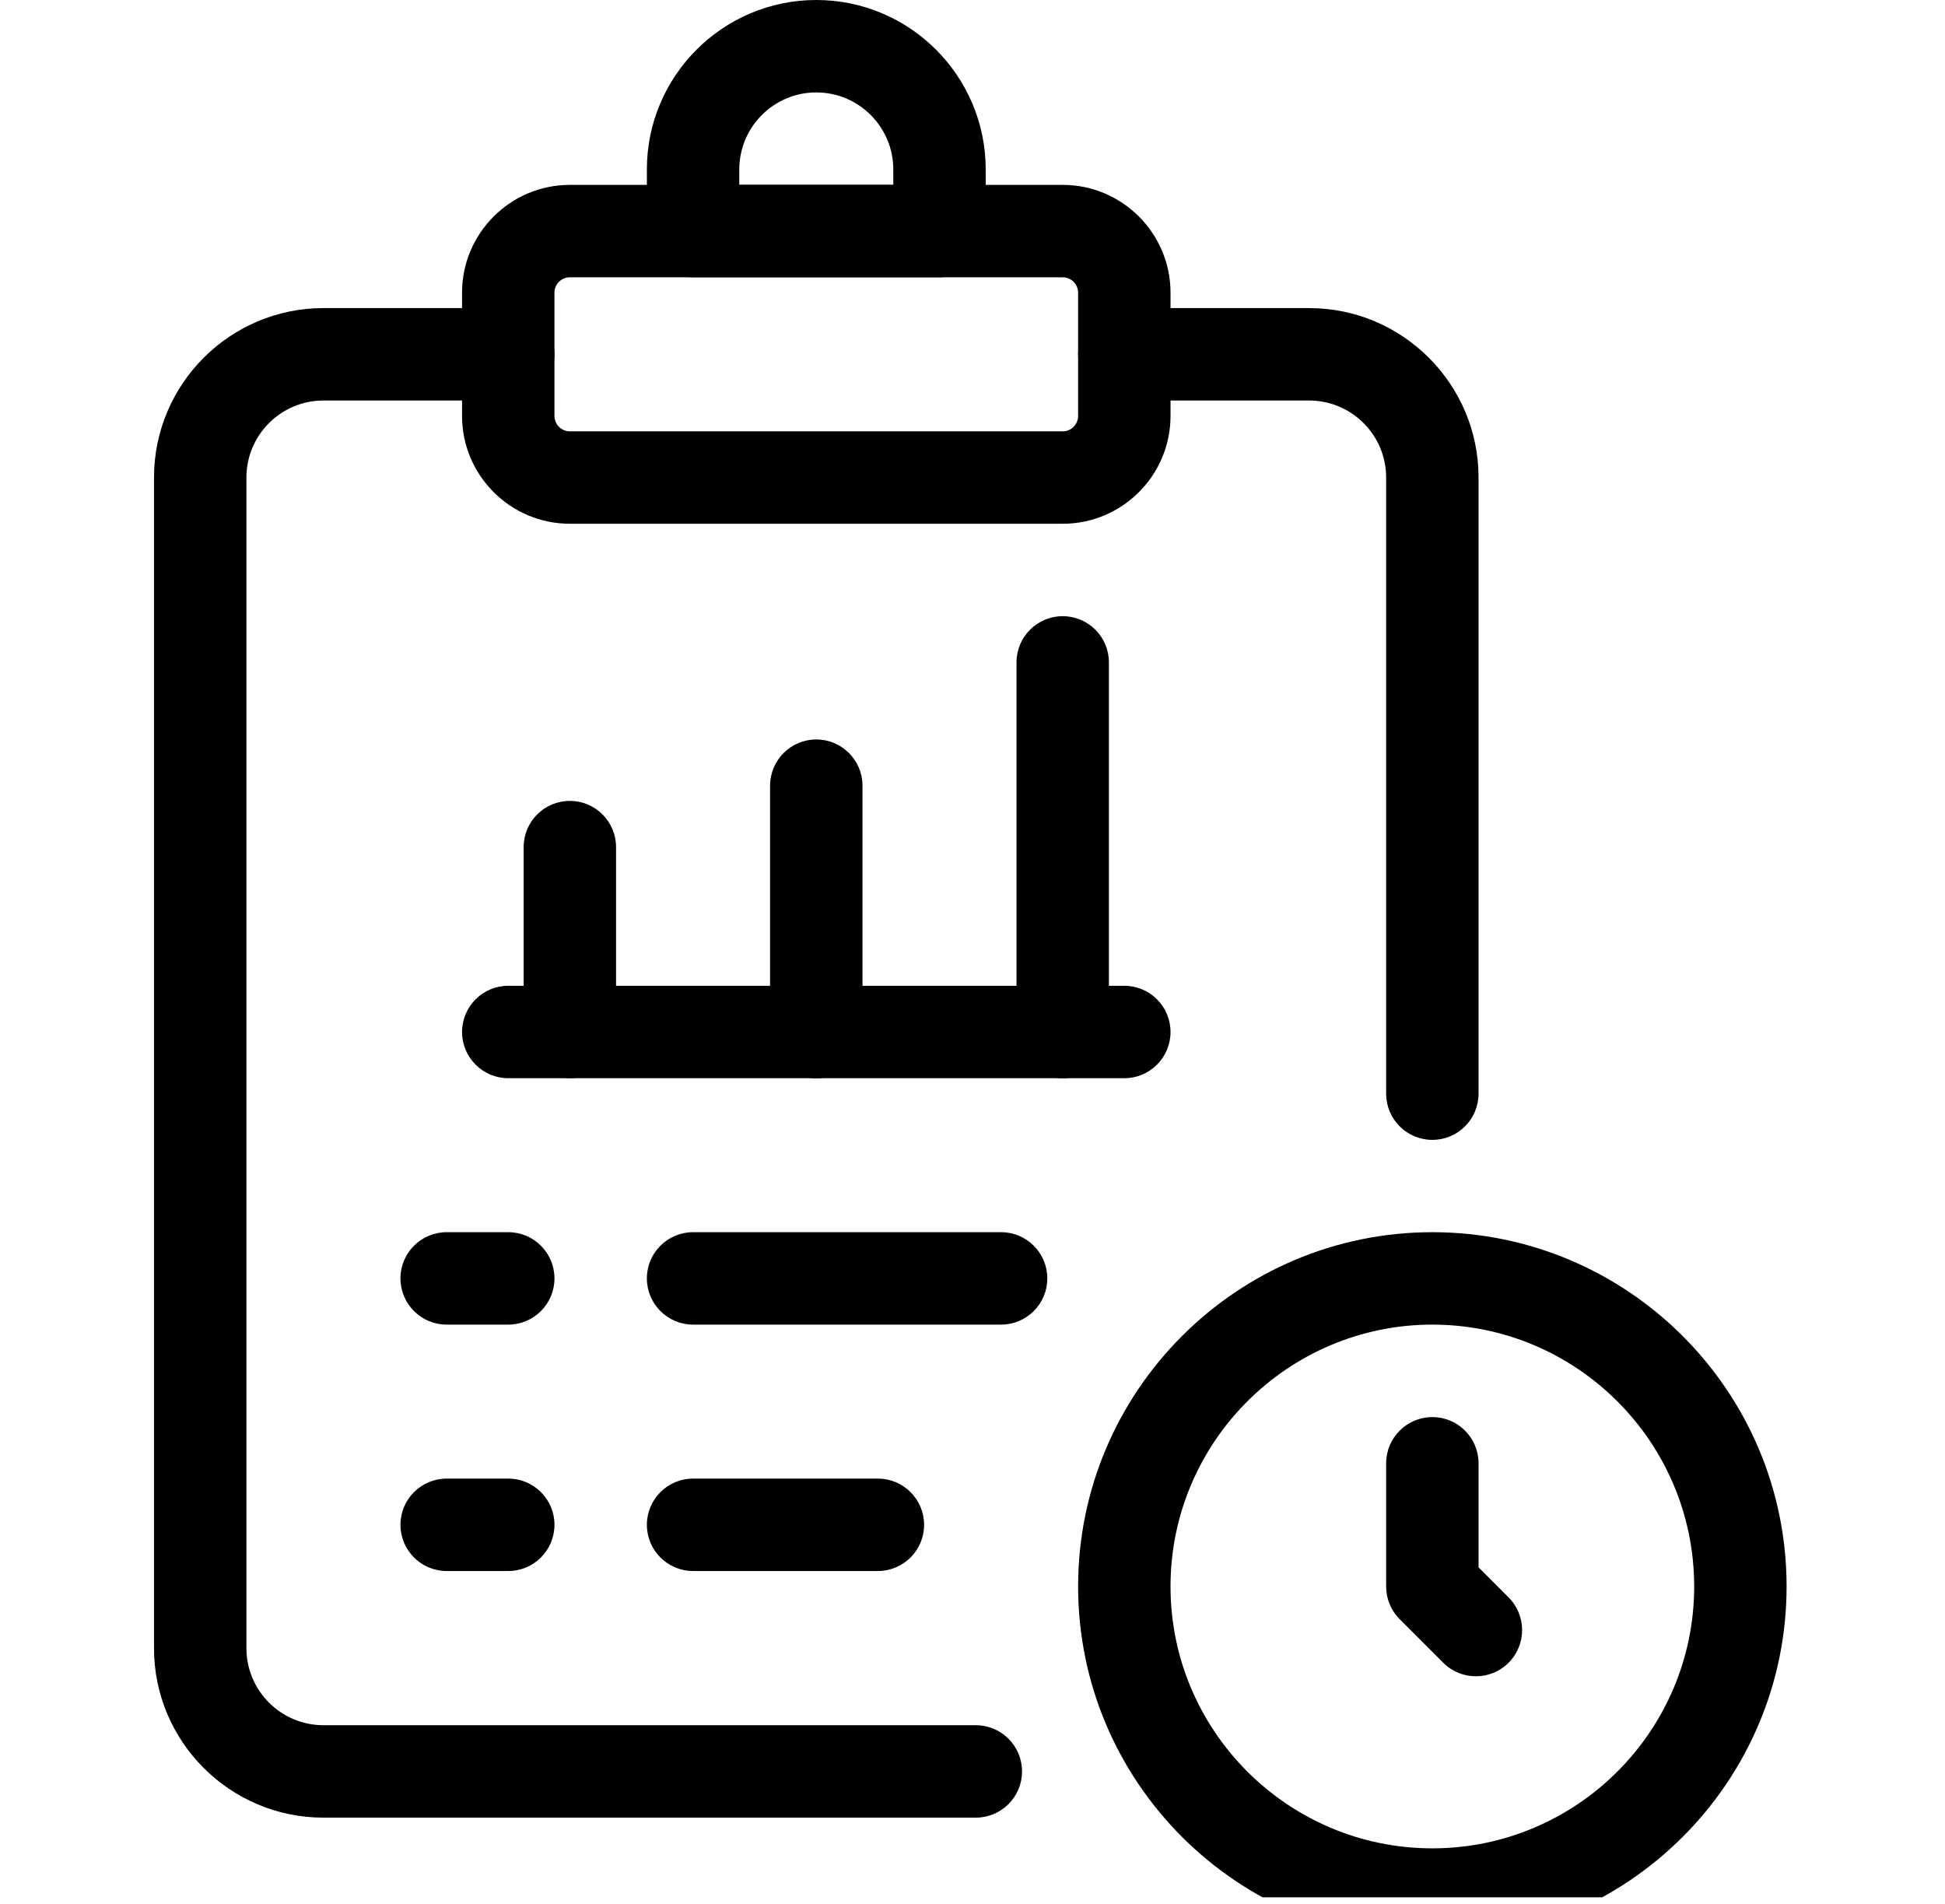 <svg width="187" height="183" viewBox="0 0 187 183" fill="none" xmlns="http://www.w3.org/2000/svg">
<g clip-path="url(#clip0_639_6447)">
<path d="M102.173 50.35H54.788C49.073 50.35 44.423 45.7 44.423 39.985V28.139C44.423 22.424 49.073 17.773 54.788 17.773H102.173C107.888 17.773 112.539 22.424 112.539 28.139V39.985C112.539 45.7 107.888 50.35 102.173 50.35ZM54.788 26.658C53.972 26.658 53.307 27.323 53.307 28.139V39.985C53.307 40.801 53.972 41.466 54.788 41.466H102.173C102.989 41.466 103.654 40.801 103.654 39.985V28.139C103.654 27.323 102.989 26.658 102.173 26.658H54.788Z" fill="black"/>
<path d="M90.327 26.654H66.635C64.183 26.654 62.193 24.664 62.193 22.212V16.289C62.193 7.306 69.498 0 78.481 0C87.465 0 94.77 7.306 94.77 16.289V22.212C94.77 24.664 92.78 26.654 90.327 26.654ZM71.077 17.77H85.885V16.289C85.885 12.205 82.565 8.885 78.481 8.885C74.398 8.885 71.078 12.205 71.078 16.289L71.077 17.77Z" fill="black"/>
<path d="M137.711 109.579C135.259 109.579 133.269 107.589 133.269 105.137V45.905C133.269 41.822 129.949 38.502 125.865 38.502H108.096C105.644 38.502 103.654 36.512 103.654 34.059C103.654 31.607 105.644 29.617 108.096 29.617H125.865C134.848 29.617 142.154 36.923 142.154 45.906V105.137C142.154 107.589 140.163 109.579 137.711 109.579Z" fill="black"/>
<path d="M93.821 174.734H31.096C22.113 174.734 14.807 167.428 14.807 158.445V45.906C14.807 36.923 22.113 29.617 31.096 29.617H48.865C51.317 29.617 53.307 31.607 53.307 34.059C53.307 36.512 51.317 38.502 48.865 38.502H31.096C27.012 38.502 23.692 41.822 23.692 45.905V158.444C23.692 162.528 27.012 165.848 31.096 165.848H93.82C96.273 165.848 98.263 167.838 98.263 170.29C98.263 172.743 96.273 174.734 93.821 174.734Z" fill="black"/>
<path d="M137.712 186.569C118.933 186.569 103.654 171.29 103.654 152.511C103.654 133.732 118.933 118.453 137.712 118.453C156.491 118.453 171.77 133.732 171.77 152.511C171.77 171.29 156.491 186.569 137.712 186.569ZM137.712 127.338C123.832 127.338 112.538 138.632 112.538 152.512C112.538 166.391 123.832 177.685 137.712 177.685C151.591 177.685 162.885 166.391 162.885 152.512C162.885 138.632 151.591 127.338 137.712 127.338Z" fill="black"/>
<path d="M141.9 161.145C140.763 161.145 139.626 160.711 138.759 159.844L134.571 155.656C133.737 154.823 133.269 153.692 133.269 152.515V140.669C133.269 138.217 135.259 136.227 137.712 136.227C140.164 136.227 142.154 138.217 142.154 140.669V150.676L145.04 153.562C146.775 155.297 146.775 158.109 145.04 159.844C144.172 160.711 143.036 161.145 141.9 161.145Z" fill="black"/>
<path d="M108.097 103.65H48.866C46.414 103.65 44.424 101.66 44.424 99.208C44.424 96.756 46.414 94.766 48.866 94.766H108.097C110.549 94.766 112.539 96.756 112.539 99.208C112.539 101.66 110.549 103.65 108.097 103.65Z" fill="black"/>
<path d="M54.788 103.646C52.336 103.646 50.346 101.656 50.346 99.204V81.434C50.346 78.982 52.336 76.992 54.788 76.992C57.24 76.992 59.23 78.982 59.23 81.434V99.204C59.23 101.656 57.24 103.646 54.788 103.646Z" fill="black"/>
<path d="M78.48 103.663C76.028 103.663 74.038 101.673 74.038 99.221V75.528C74.038 73.076 76.028 71.086 78.48 71.086C80.933 71.086 82.923 73.076 82.923 75.528V99.221C82.923 101.673 80.933 103.663 78.48 103.663Z" fill="black"/>
<path d="M102.173 103.657C99.721 103.657 97.731 101.667 97.731 99.215V63.677C97.731 61.224 99.721 59.234 102.173 59.234C104.625 59.234 106.615 61.224 106.615 63.677V99.215C106.615 101.667 104.625 103.657 102.173 103.657Z" fill="black"/>
<path d="M48.867 127.338H42.943C40.491 127.338 38.501 125.348 38.501 122.895C38.501 120.443 40.491 118.453 42.943 118.453H48.867C51.319 118.453 53.309 120.443 53.309 122.895C53.309 125.348 51.319 127.338 48.867 127.338Z" fill="black"/>
<path d="M96.25 127.338H66.634C64.182 127.338 62.192 125.348 62.192 122.895C62.192 120.443 64.182 118.453 66.634 118.453H96.25C98.702 118.453 100.692 120.443 100.692 122.895C100.692 125.348 98.702 127.338 96.25 127.338Z" fill="black"/>
<path d="M48.867 151.025H42.943C40.491 151.025 38.501 149.035 38.501 146.583C38.501 144.131 40.491 142.141 42.943 142.141H48.867C51.319 142.141 53.309 144.131 53.309 146.583C53.309 149.035 51.319 151.025 48.867 151.025Z" fill="black"/>
<path d="M84.405 151.025H66.636C64.183 151.025 62.193 149.035 62.193 146.583C62.193 144.131 64.183 142.141 66.636 142.141H84.405C86.857 142.141 88.847 144.131 88.847 146.583C88.847 149.035 86.857 151.025 84.405 151.025Z" fill="black"/>
</g>
<defs>
<clipPath id="clip0_639_6447">
<rect width="186.578" height="182.391" fill="white"/>
</clipPath>
</defs>
</svg>
